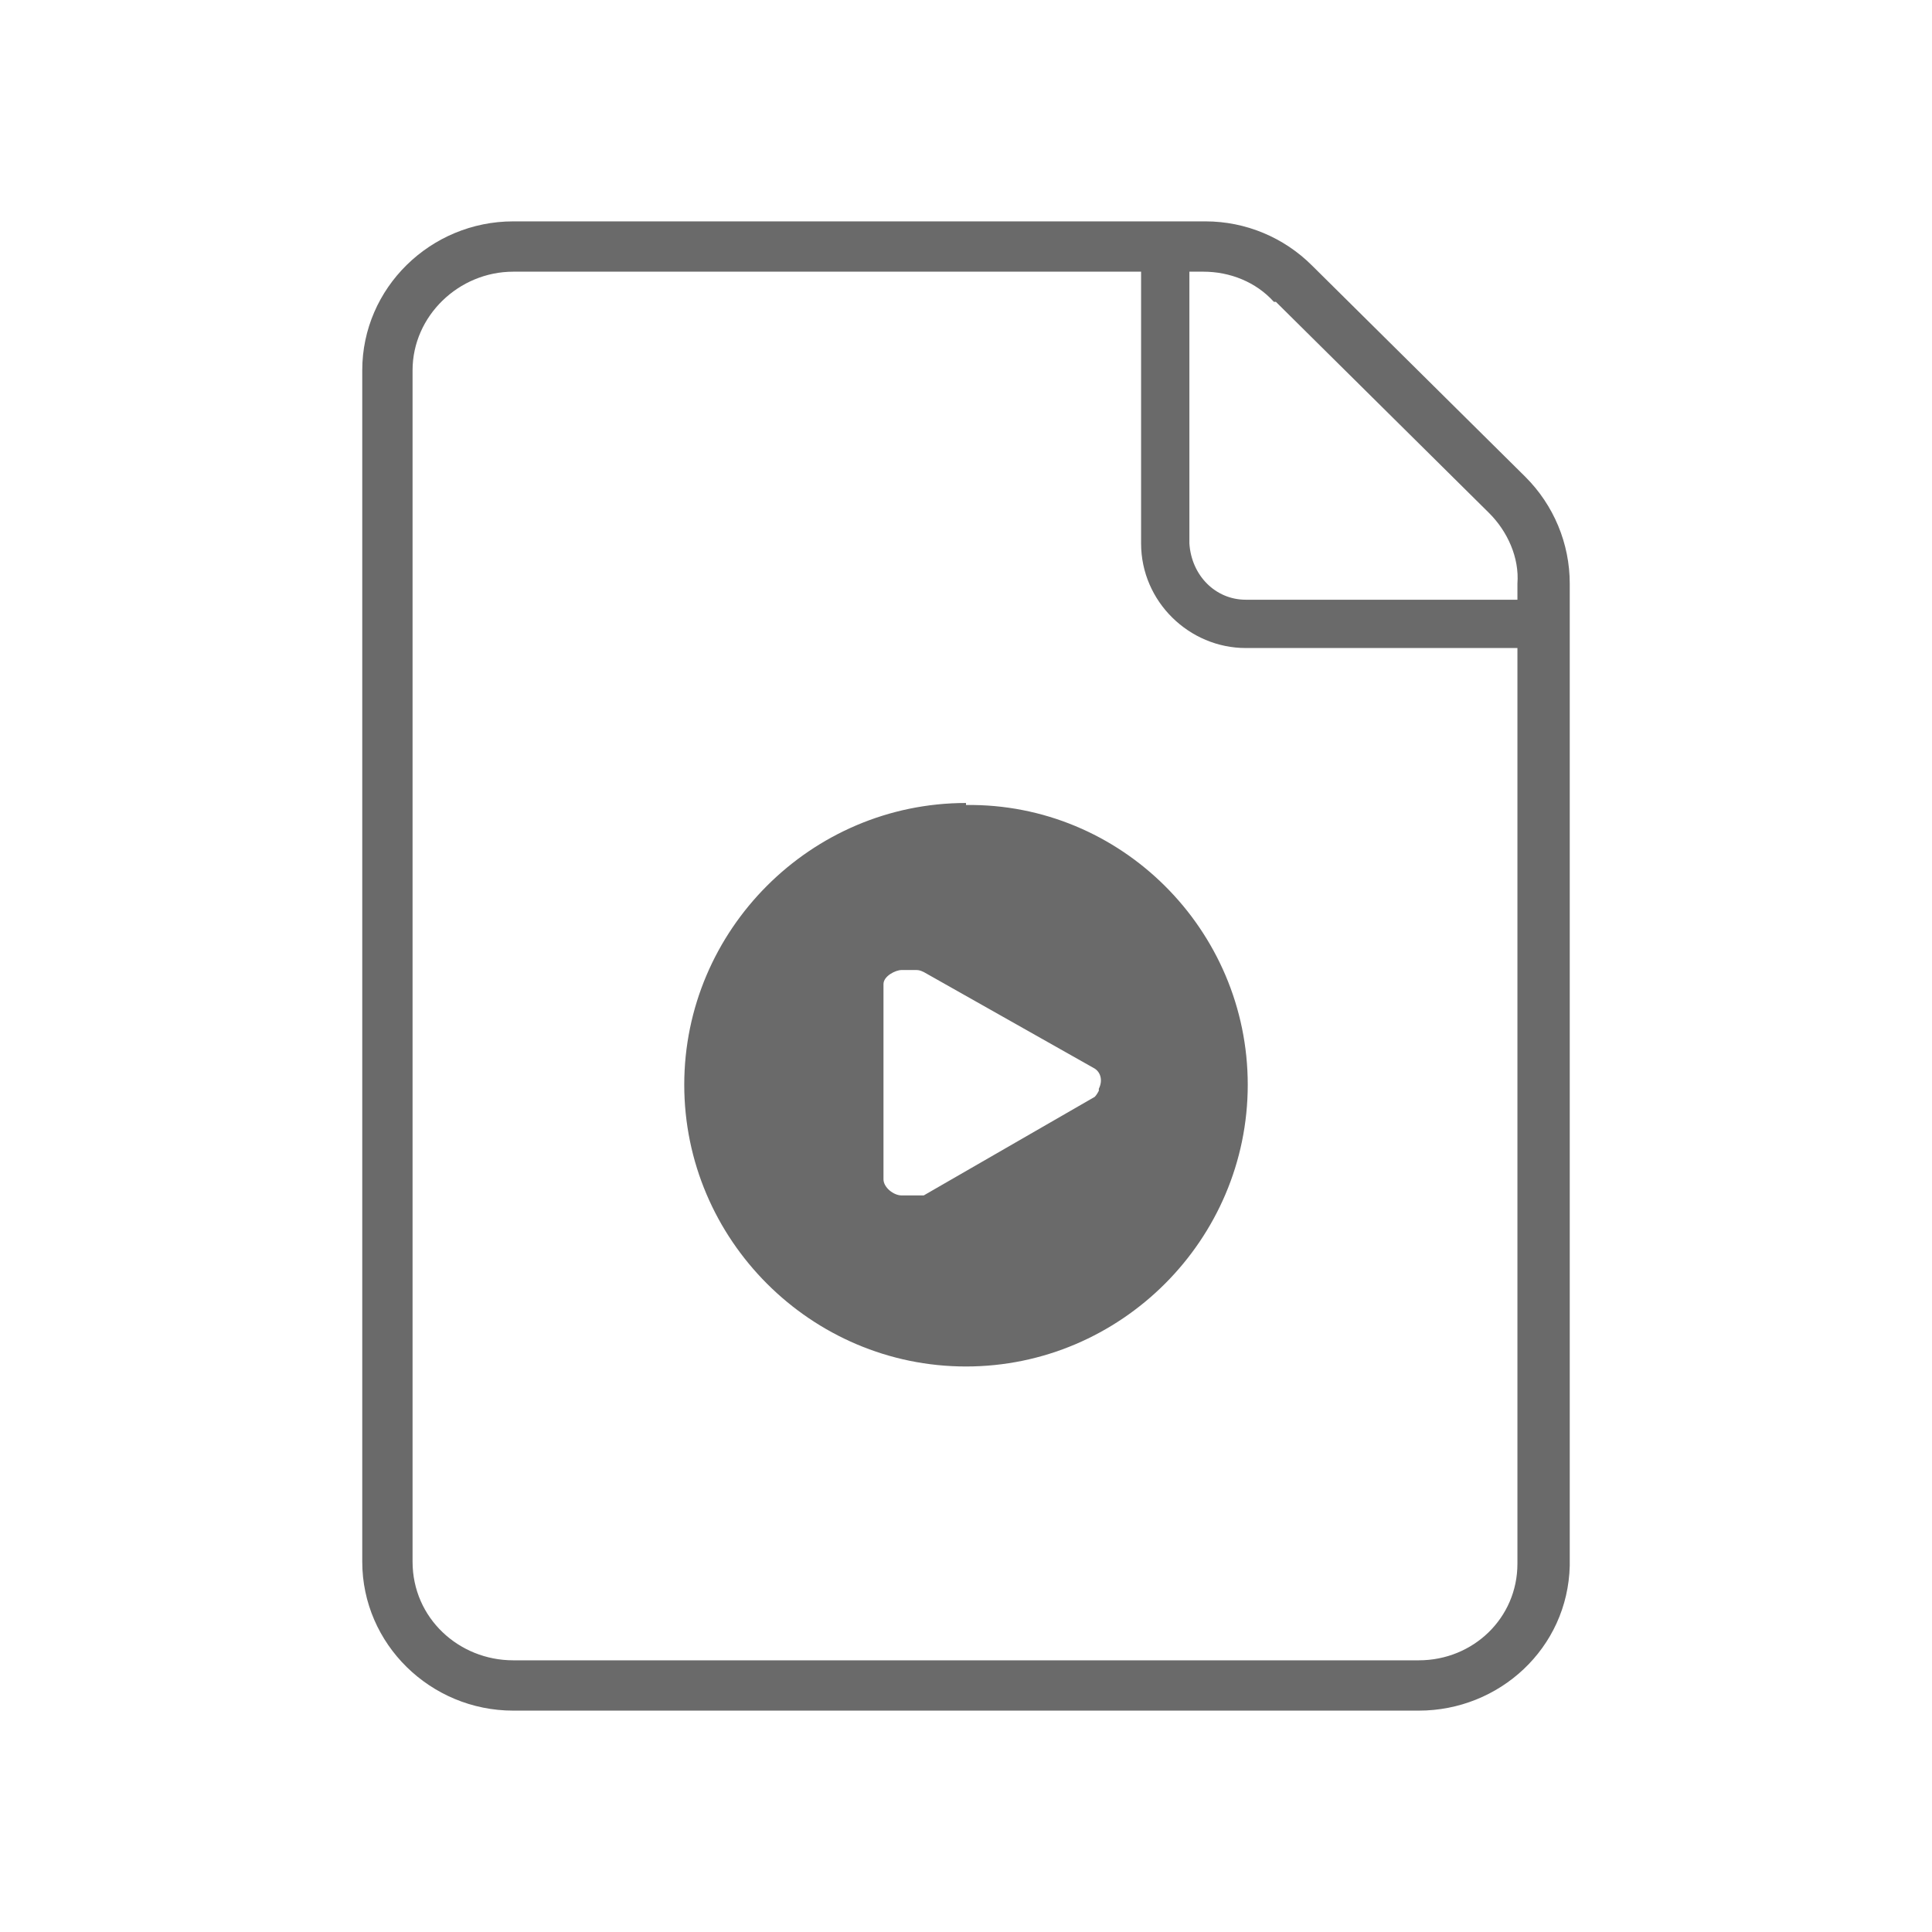 <?xml version="1.0" encoding="UTF-8"?>
<svg id="S_AssetCardsVideofile_48_N_D_2x" xmlns="http://www.w3.org/2000/svg" version="1.1" viewBox="0 0 96 96">
  <!-- Generator: Adobe Illustrator 29.2.1, SVG Export Plug-In . SVG Version: 2.1.0 Build 116)  -->
  <defs>
    <style>
      .st0 {
        fill: #6a6a6a;
      }
    </style>
  </defs>
  <path class="st0" d="M48,39.9c-7.7,0-14,6.3-14,14,0,7.7,6.3,14,14,14s14-6.3,14-14c0,0,0,0,0,0,0-7.7-6.3-14-14-13.9,0,0,0,0,0,0ZM54.6,54.2c0,0-.1.2-.2.3l-8.5,4.9c-.1,0-.2,0-.4,0h-.7c-.4,0-.9-.4-.9-.8v-9.7c0-.4.6-.7.9-.7h.7c.1,0,.2,0,.4.1l8.5,4.8c.3.2.4.6.2,1,0,0,0,0,0,0ZM75.8,23.7l-10.6-10.5c-1.4-1.4-3.3-2.2-5.3-2.2H25.5c-4.1,0-7.5,3.3-7.5,7.4v59.2c0,4.1,3.4,7.4,7.5,7.4h0s45,0,45,0c4,0,7.4-3.1,7.5-7.2,0,0,0,0,0-.1V29c0-2-.8-3.9-2.2-5.3ZM63.4,15l10.6,10.5c.9.9,1.5,2.2,1.4,3.5v.8h-13.5c-1.5,0-2.7-1.2-2.8-2.8v-13.5h.7c1.3,0,2.6.5,3.5,1.5ZM70.5,82.5H25.5c-2.7,0-5-2.1-5-4.9V18.4c0-2.7,2.3-4.9,5-4.9h31.2v13.5c0,2.9,2.4,5.2,5.2,5.2h13.5v45.5c0,2.7-2.2,4.8-4.9,4.8,0,0,0,0-.1,0Z"/>
</svg>